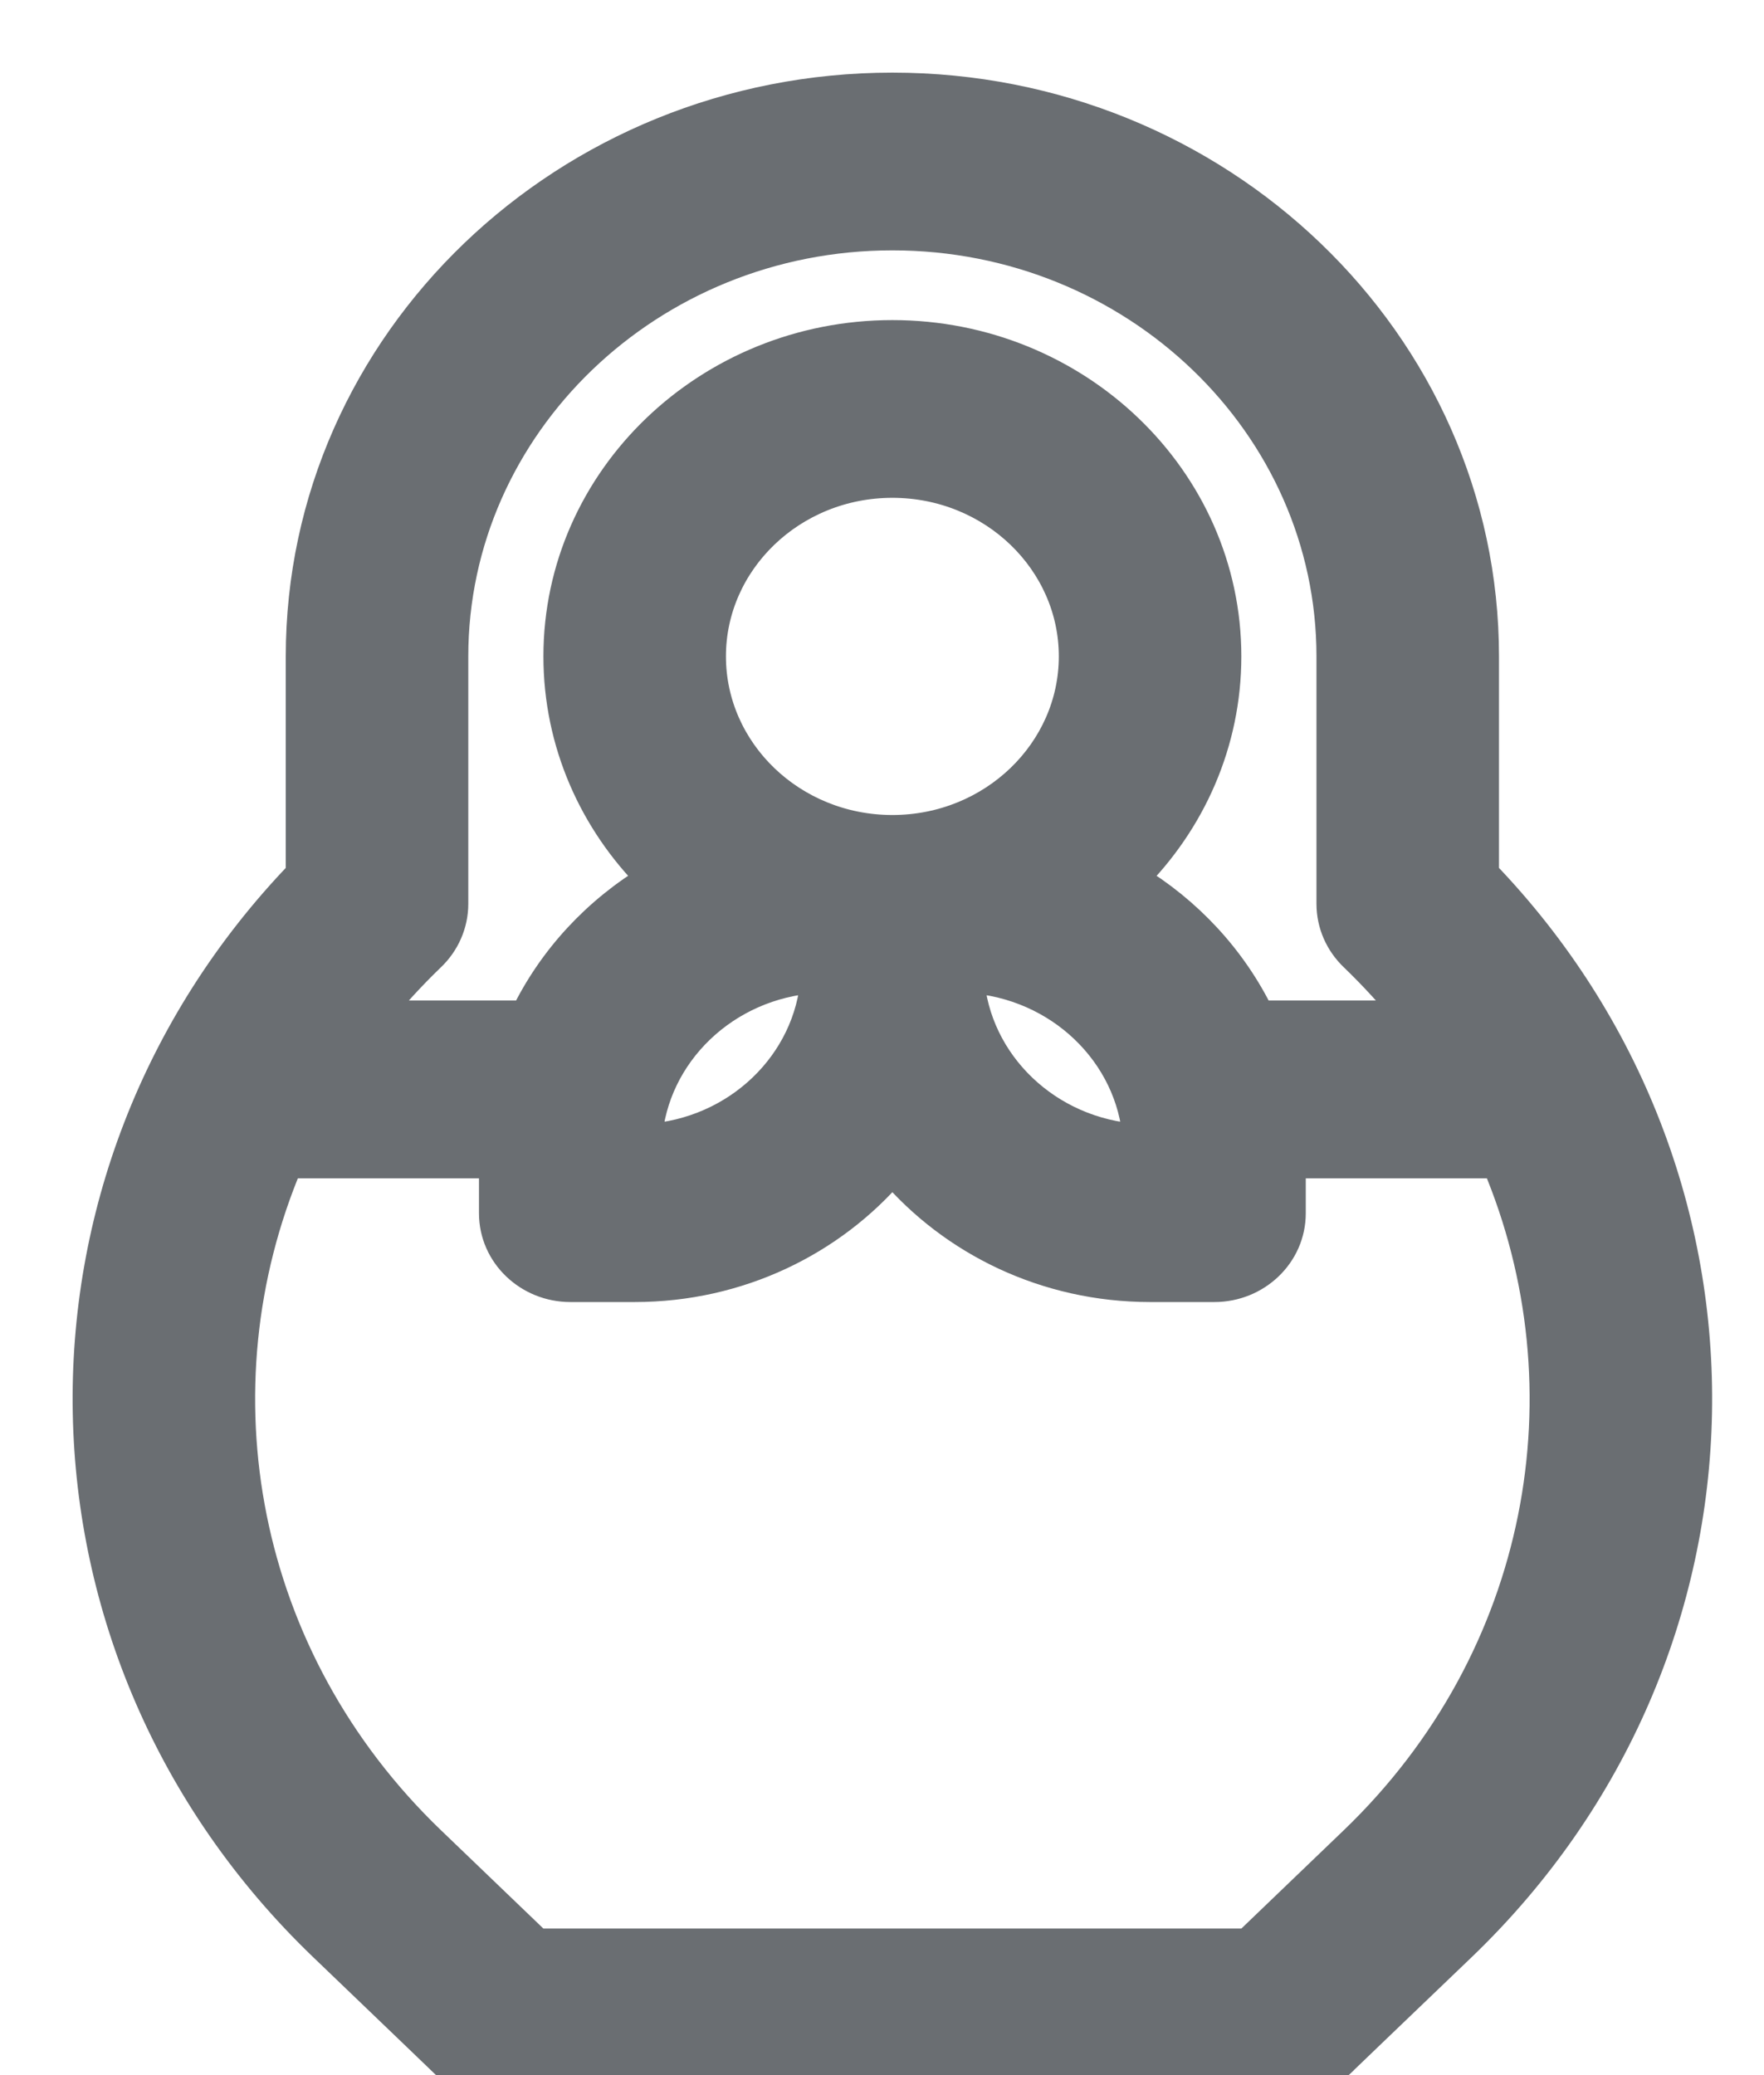<svg width="17" height="20" viewBox="0 0 17 20" fill="none" xmlns="http://www.w3.org/2000/svg">
<path d="M4.465 19.837L4.361 19.945C4.498 20.077 4.683 20.15 4.875 20.15H12.325C12.517 20.15 12.701 20.077 12.839 19.945L12.839 19.945L12.735 19.837L12.839 19.945L12.839 19.945L12.839 19.945L12.839 19.945L12.84 19.944L12.845 19.939L12.862 19.922L12.93 19.857L13.186 19.611L14.081 18.753L14.081 18.753C17.033 15.917 17.105 11.345 14.296 8.425V6.326C14.296 3.301 11.735 0.85 8.6 0.85C5.465 0.85 2.904 3.301 2.904 6.326V8.425C0.095 11.345 0.167 15.917 3.12 18.753L3.12 18.753L4.014 19.611L4.27 19.857L4.338 19.922L4.355 19.939L4.36 19.944L4.361 19.945L4.361 19.945L4.361 19.945L4.361 19.945L4.465 19.837ZM7.866 9.421C7.808 10.254 7.109 10.929 6.23 10.982C6.288 10.15 6.987 9.475 7.866 9.421ZM4.144 9.216C4.283 9.084 4.363 8.902 4.363 8.711V6.326C4.363 4.092 6.258 2.263 8.6 2.263C10.942 2.263 12.837 4.092 12.837 6.326V8.711C12.837 8.903 12.917 9.084 13.056 9.216C13.247 9.4 13.423 9.593 13.585 9.793H12.134C11.868 9.246 11.441 8.786 10.913 8.47C11.469 7.915 11.813 7.159 11.813 6.326C11.813 4.616 10.366 3.235 8.6 3.235C6.834 3.235 5.387 4.616 5.387 6.326C5.387 7.159 5.731 7.915 6.287 8.47C5.758 8.786 5.331 9.246 5.066 9.793H3.615C3.777 9.593 3.953 9.4 4.144 9.216ZM6.846 6.326C6.846 5.407 7.627 4.648 8.6 4.648C9.573 4.648 10.354 5.407 10.354 6.326C10.354 7.246 9.573 8.005 8.6 8.005C7.627 8.005 6.846 7.246 6.846 6.326ZM10.97 10.982C10.091 10.929 9.392 10.254 9.334 9.421C10.213 9.475 10.912 10.15 10.97 10.982ZM13.053 17.749C12.606 18.178 12.24 18.529 12.024 18.737H5.176C4.96 18.529 4.594 18.178 4.147 17.749C2.307 15.982 1.849 13.386 2.77 11.207H4.766V11.693C4.766 12.088 5.099 12.399 5.496 12.399H6.117C7.116 12.399 8.01 11.958 8.6 11.266C9.19 11.958 10.085 12.399 11.083 12.399H11.704C12.101 12.399 12.434 12.088 12.434 11.693V11.207H14.43C15.351 13.386 14.893 15.982 13.053 17.749Z" fill="#6A6E72" stroke="#6A6E72" stroke-width="0.3"/>
</svg>
